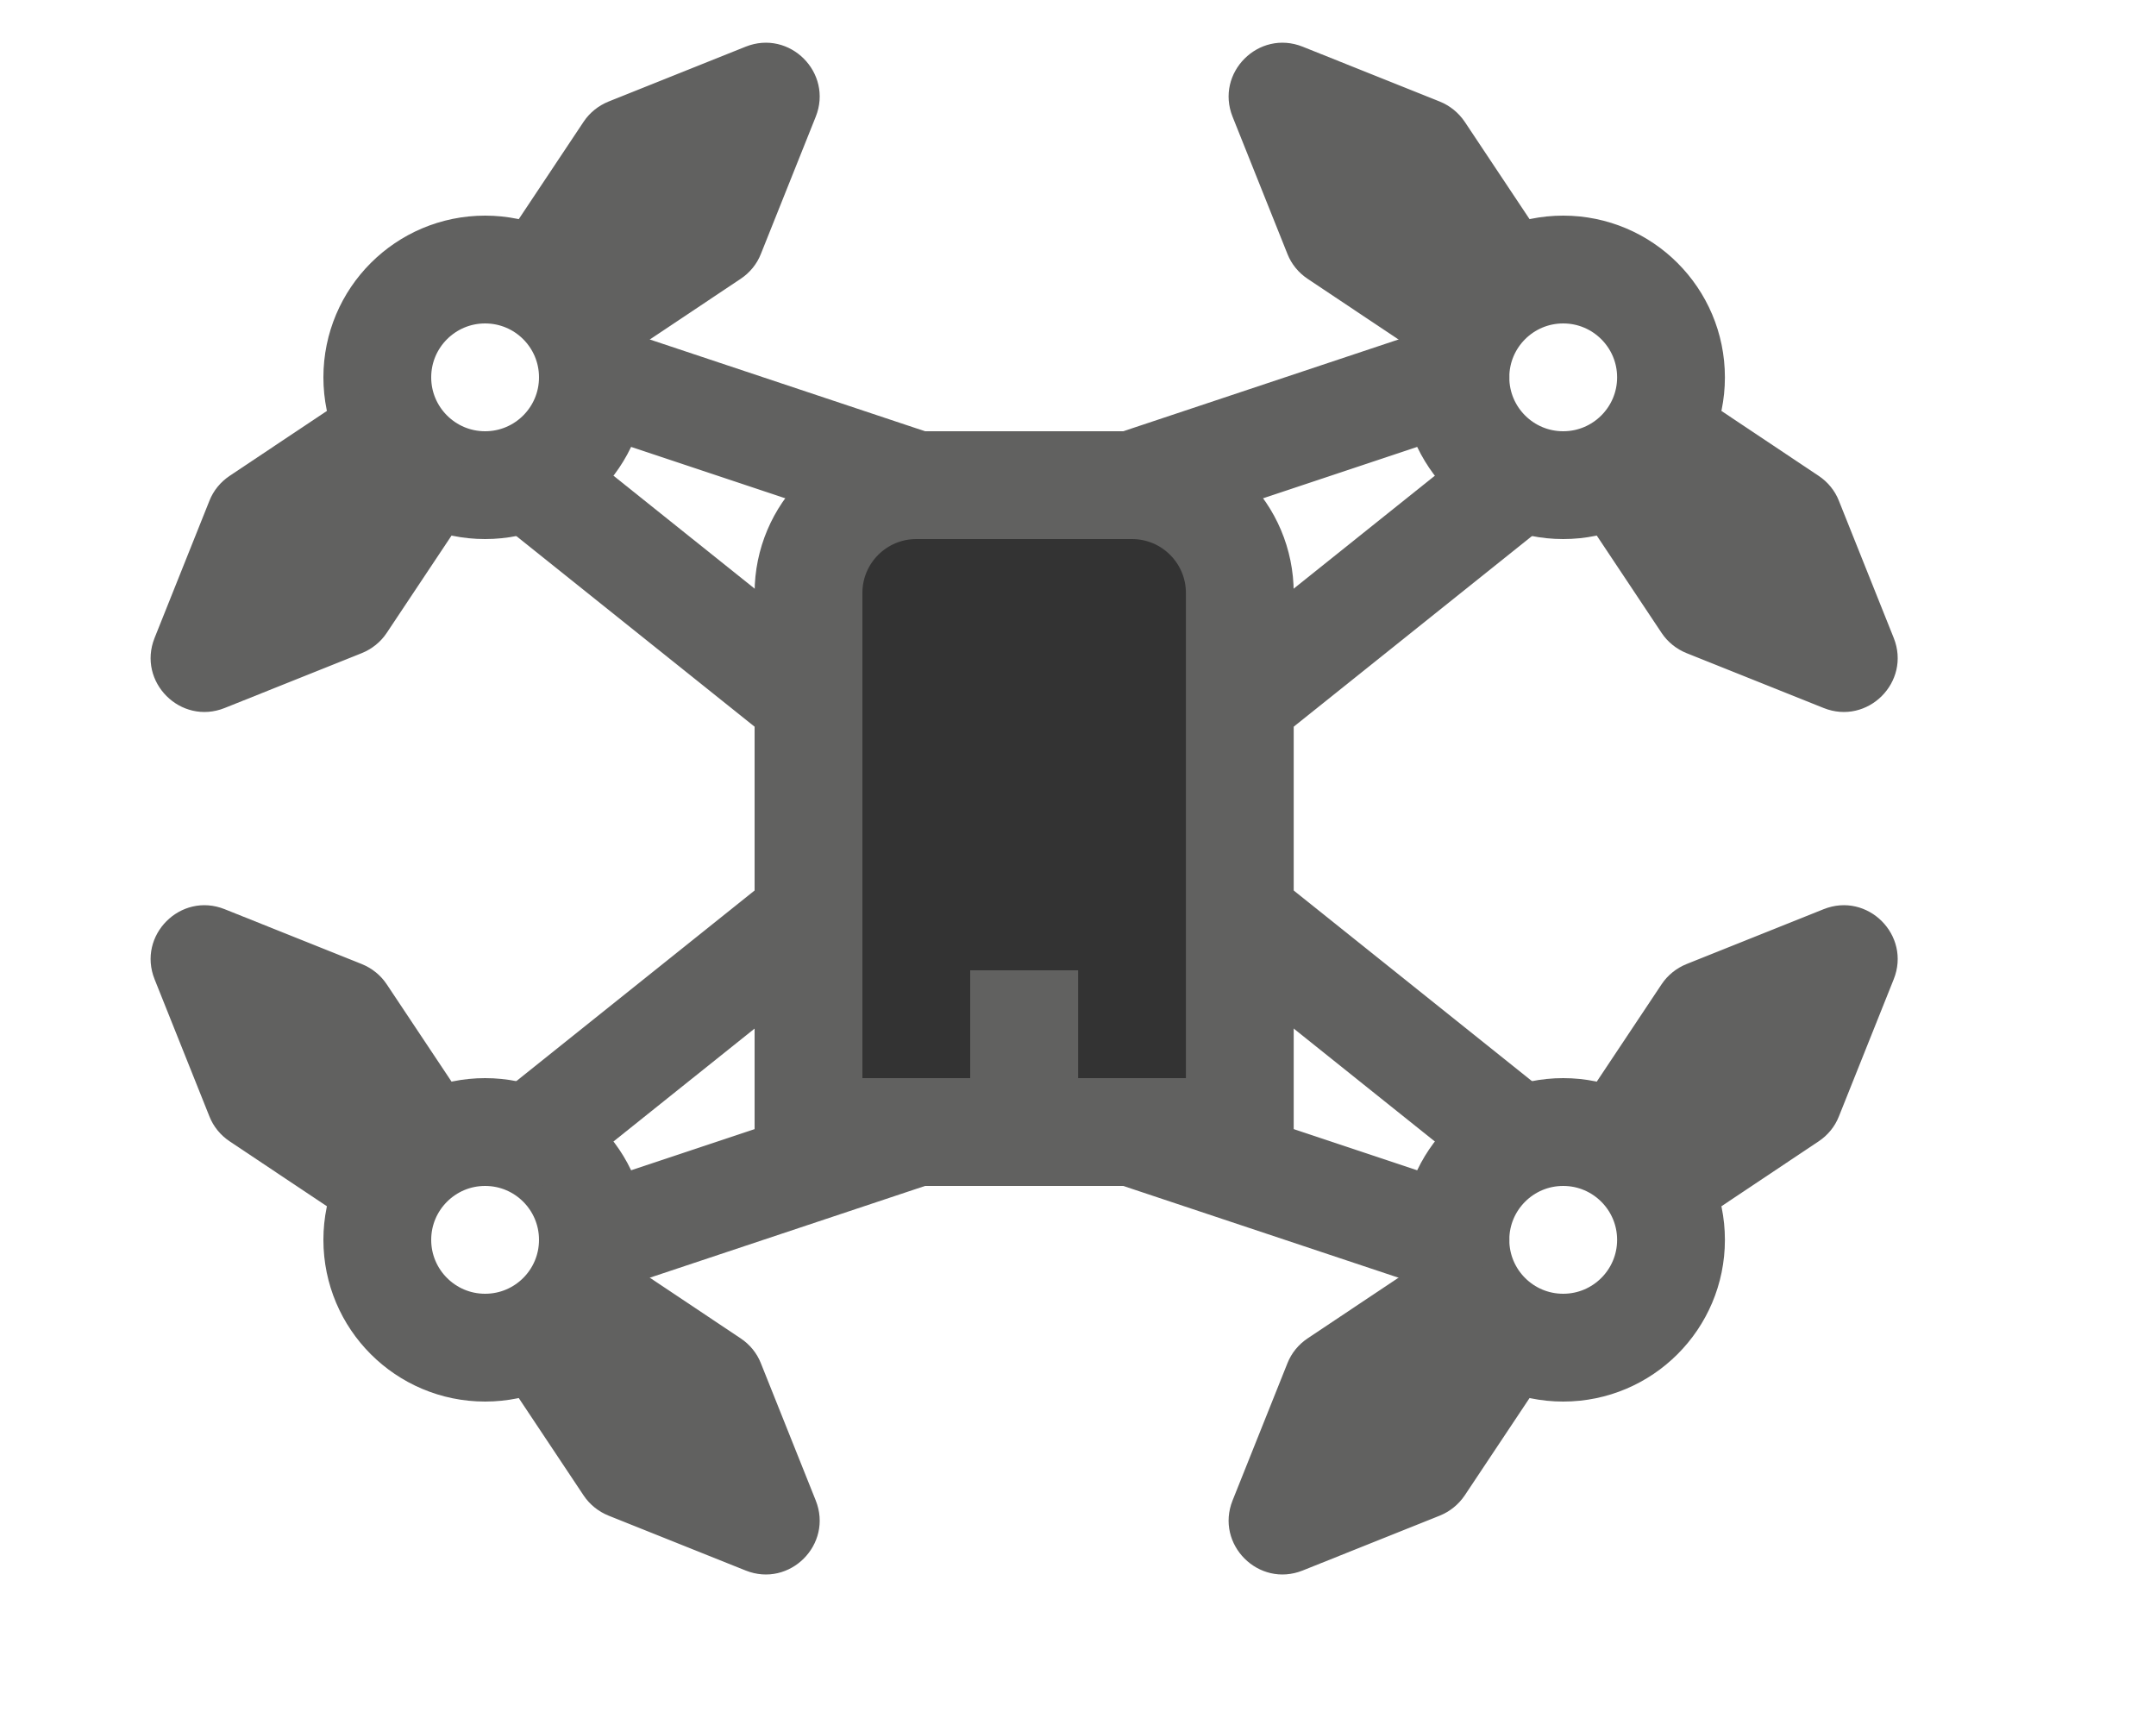 <svg width="20" height="16" viewBox="0 0 20 16" fill="none" xmlns="http://www.w3.org/2000/svg">
<path d="M15.501 3.5C15.501 4.052 15.053 4.5 14.501 4.5C13.948 4.5 13.501 4.052 13.501 3.5C13.501 2.948 13.948 2.5 14.501 2.5C15.053 2.5 15.501 2.948 15.501 3.5Z" stroke="#616160"/>
<path d="M15.501 11.5C15.501 12.052 15.053 12.5 14.501 12.5C13.948 12.5 13.501 12.052 13.501 11.5C13.501 10.948 13.948 10.5 14.501 10.5C15.053 10.5 15.501 10.948 15.501 11.5Z" stroke="#616160"/>
<path d="M5.5 11.5C5.5 12.052 5.053 12.5 4.5 12.5C3.948 12.5 3.5 12.052 3.5 11.5C3.5 10.948 3.948 10.5 4.5 10.5C5.053 10.5 5.5 10.948 5.5 11.5Z" stroke="#616160"/>
<path d="M5.5 3.5C5.5 4.052 5.053 4.5 4.5 4.5C3.948 4.5 3.5 4.052 3.5 3.5C3.5 2.948 3.948 2.5 4.5 2.5C5.053 2.5 5.5 2.948 5.5 3.5Z" stroke="#616160"/>
<path d="M10.501 10.5L13.501 11.5M11.501 8.5L14.001 10.5M7.5 8.5L5 10.5M8.5 10.5L5.5 11.5M14.001 4.5L11.501 6.5M7.5 6.5L5 4.5M13.501 3.5L10.501 4.5M8.5 4.5L5.5 3.5" stroke="#616160" stroke-linecap="round" stroke-linejoin="bevel"/>
<path d="M12.13 2.586L13.159 3.273C13.358 3.405 13.622 3.379 13.79 3.21L14.211 2.79C14.379 2.621 14.405 2.357 14.273 2.159L13.587 1.129C13.53 1.045 13.45 0.98 13.356 0.942L12.084 0.433C11.676 0.27 11.271 0.675 11.434 1.083L11.943 2.356C11.98 2.45 12.046 2.53 12.13 2.586Z" fill="#616160"/>
<path d="M16.871 4.414L15.842 3.727C15.643 3.595 15.379 3.621 15.211 3.79L14.79 4.21C14.622 4.379 14.596 4.643 14.728 4.841L15.414 5.871C15.47 5.955 15.551 6.02 15.645 6.058L16.917 6.567C17.325 6.73 17.73 6.325 17.567 5.917L17.058 4.644C17.021 4.55 16.955 4.47 16.871 4.414Z" fill="#616160"/>
<path d="M2.13 10.586L3.159 11.273C3.358 11.405 3.622 11.379 3.79 11.21L4.211 10.79C4.379 10.621 4.405 10.357 4.273 10.159L3.587 9.129C3.531 9.045 3.45 8.98 3.356 8.942L2.084 8.433C1.676 8.27 1.271 8.675 1.434 9.083L1.943 10.356C1.98 10.45 2.046 10.53 2.13 10.586Z" fill="#616160"/>
<path d="M6.871 12.414L5.842 11.727C5.643 11.595 5.379 11.621 5.211 11.79L4.79 12.21C4.622 12.379 4.596 12.643 4.728 12.841L5.414 13.871C5.47 13.955 5.551 14.02 5.645 14.058L6.917 14.567C7.325 14.73 7.73 14.325 7.567 13.917L7.058 12.644C7.021 12.55 6.955 12.47 6.871 12.414Z" fill="#616160"/>
<path d="M3.587 5.871L4.273 4.841C4.405 4.643 4.379 4.379 4.211 4.21L3.79 3.79C3.622 3.621 3.358 3.595 3.159 3.727L2.13 4.414C2.046 4.47 1.98 4.55 1.943 4.644L1.434 5.917C1.271 6.325 1.676 6.73 2.084 6.567L3.356 6.058C3.45 6.02 3.531 5.955 3.587 5.871Z" fill="#616160"/>
<path d="M13.587 13.871L14.273 12.841C14.405 12.643 14.379 12.379 14.211 12.21L13.79 11.79C13.622 11.621 13.358 11.595 13.159 11.727L12.13 12.414C12.046 12.47 11.98 12.55 11.943 12.644L11.434 13.917C11.271 14.325 11.676 14.73 12.084 14.567L13.356 14.058C13.45 14.02 13.53 13.955 13.587 13.871Z" fill="#616160"/>
<path d="M15.414 9.129L14.728 10.159C14.596 10.357 14.622 10.621 14.79 10.79L15.211 11.21C15.379 11.379 15.643 11.405 15.842 11.273L16.871 10.586C16.955 10.53 17.021 10.45 17.058 10.356L17.567 9.083C17.73 8.675 17.325 8.27 16.917 8.433L15.645 8.942C15.551 8.98 15.47 9.045 15.414 9.129Z" fill="#616160"/>
<path d="M5.414 1.129L4.728 2.159C4.596 2.357 4.622 2.621 4.79 2.79L5.211 3.21C5.379 3.379 5.643 3.405 5.842 3.273L6.871 2.586C6.955 2.53 7.021 2.45 7.058 2.356L7.567 1.083C7.73 0.675 7.325 0.27 6.917 0.433L5.645 0.942C5.551 0.98 5.47 1.045 5.414 1.129Z" fill="#616160"/>
<path d="M7.5 5.5C7.5 4.948 7.948 4.5 8.5 4.5H10.501C11.053 4.5 11.501 4.948 11.501 5.5V10.5H7.5V5.5Z" fill="#333333" stroke="#616160"/>
<path d="M9 9H10.001V10H9V9Z" fill="#616160"/>
</svg>
